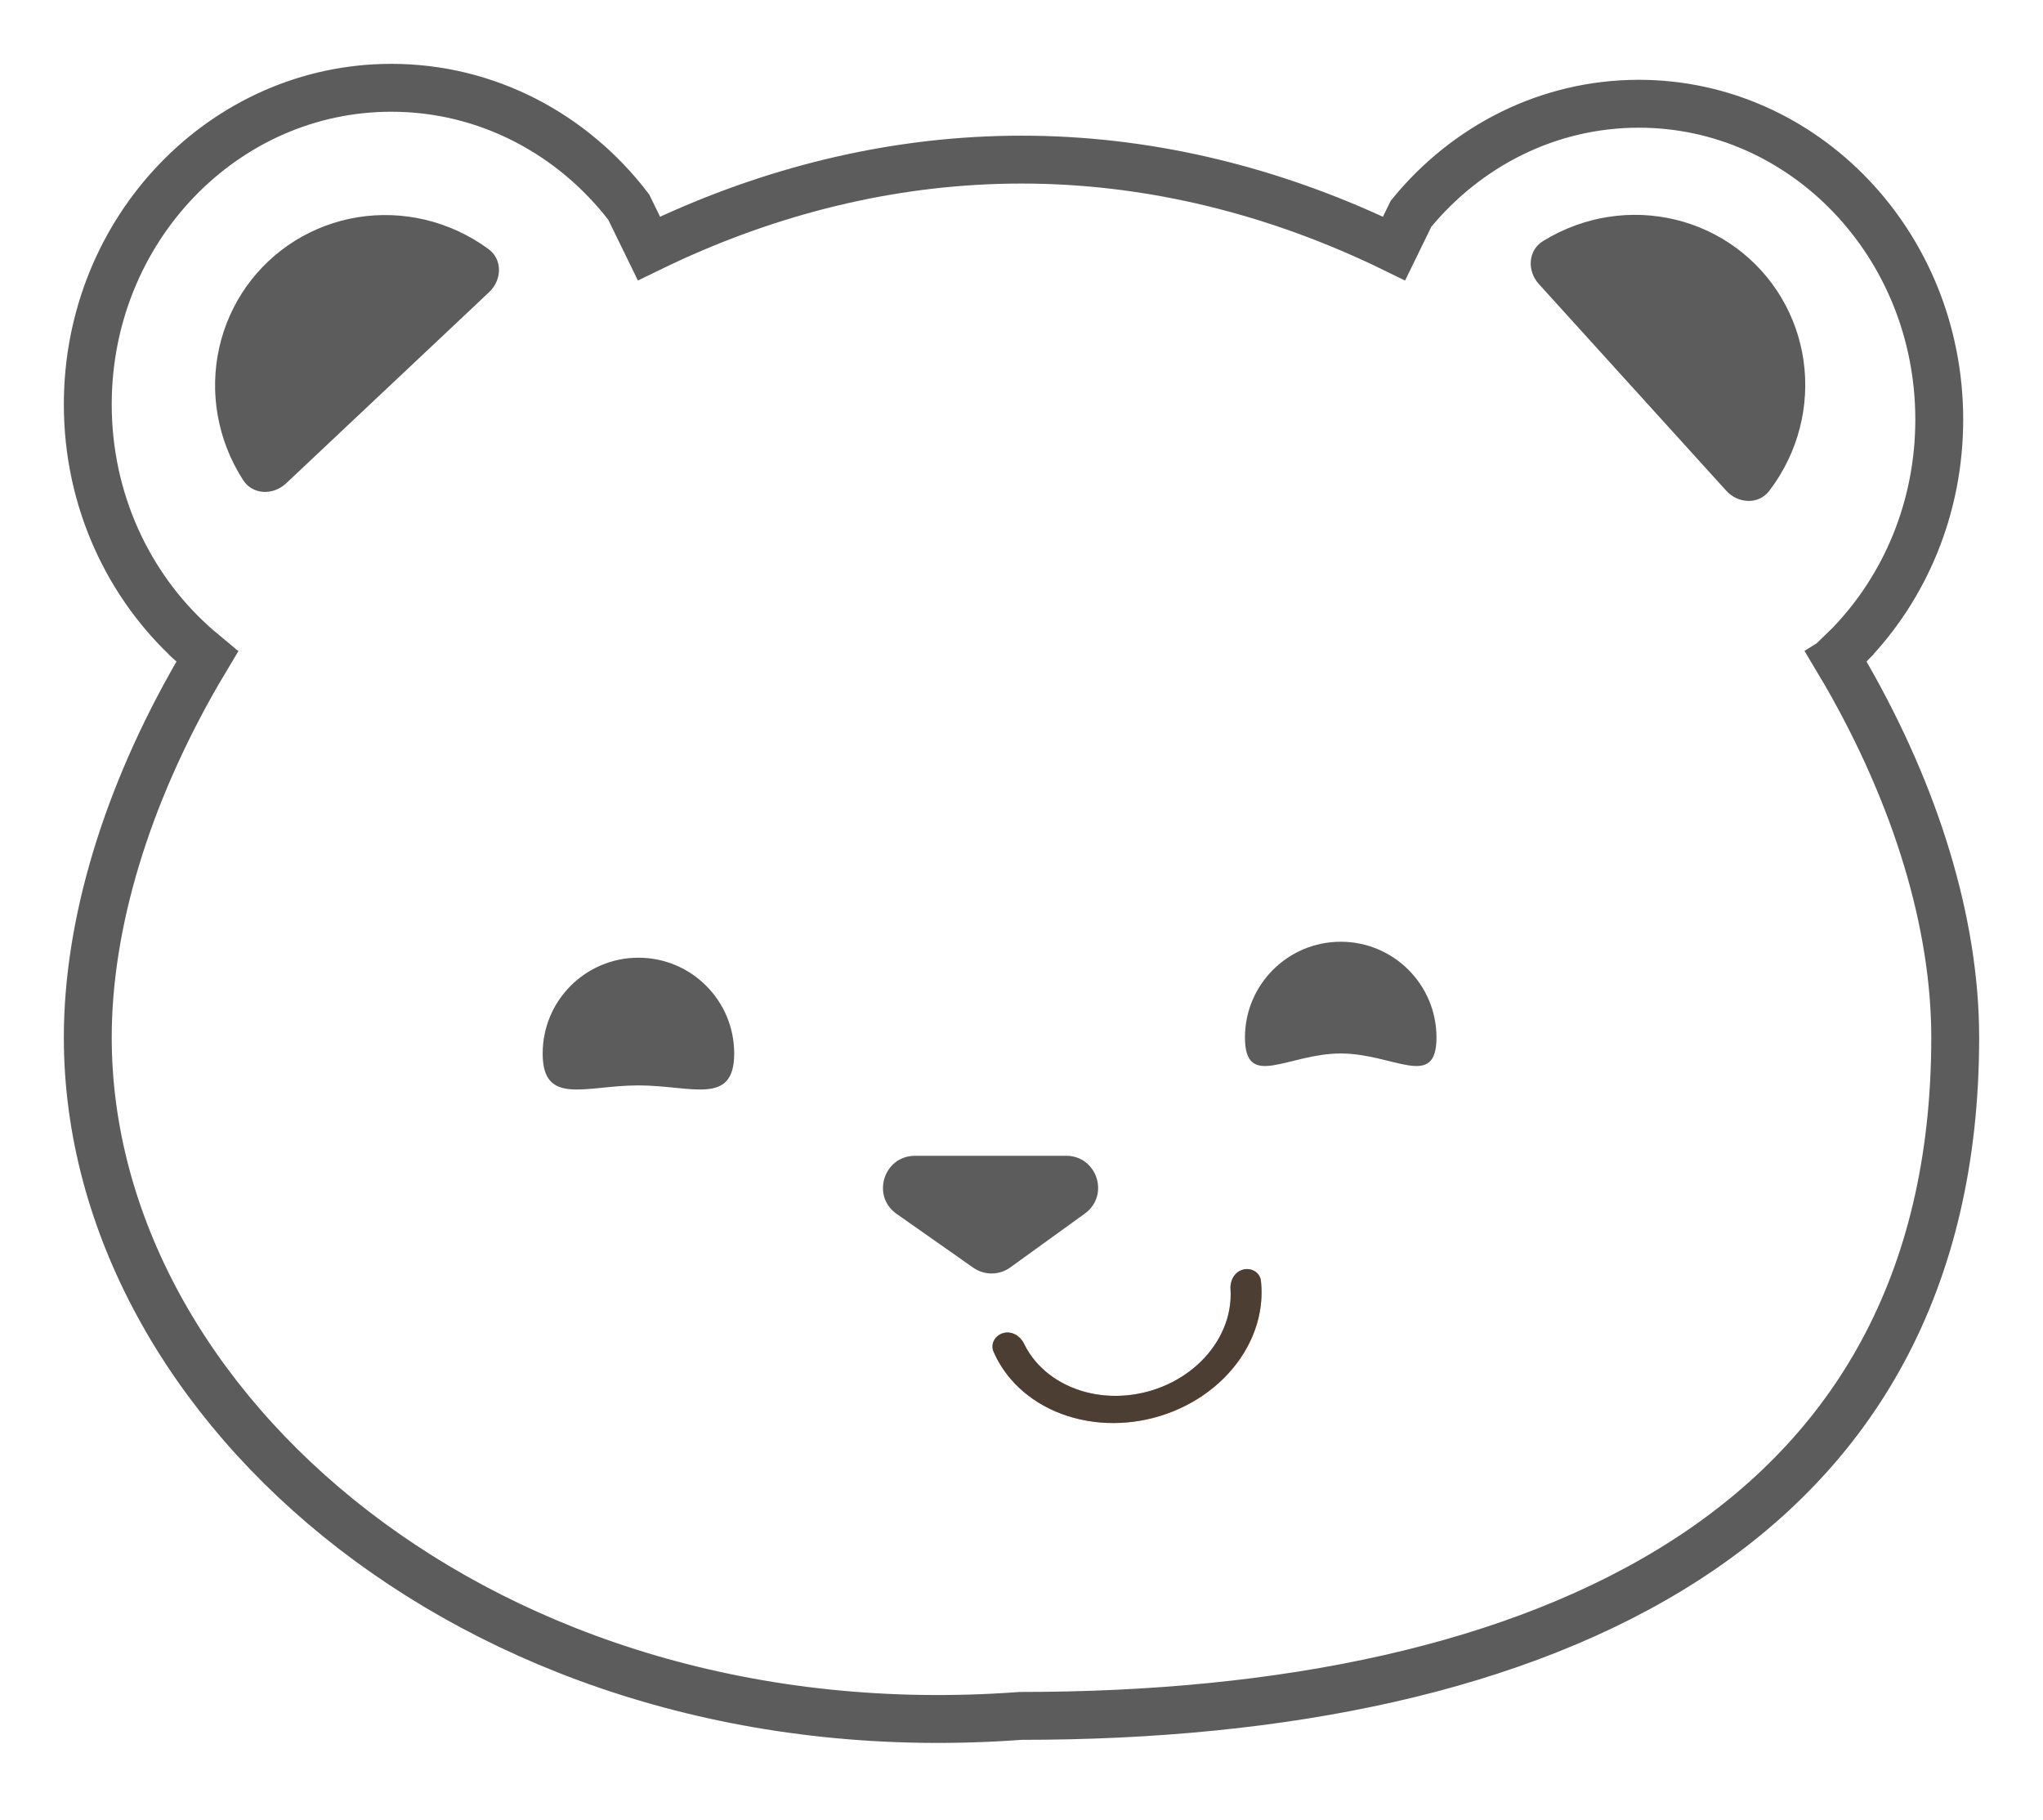 <svg width="128" height="114" viewBox="0 0 128 114" fill="none" xmlns="http://www.w3.org/2000/svg">
<g filter="url(#filter0_d_606_7161)">
<path d="M64 105C97.137 105 124 93 124 61C124 53.508 121.447 45.266 116.944 37.448C120.683 33.588 123 28.221 123 22.288C123 10.531 113.902 1 102.679 1C96.042 1 90.149 4.333 86.44 9.487C79.508 6.346 71.934 4.5 64 4.5C56.073 4.5 48.505 6.343 41.578 9.479C37.897 3.763 31.63 0 24.518 0C13.186 0 4 9.554 4 21.34C4 27.769 6.733 33.534 11.057 37.446C6.553 45.265 4 53.508 4 61C4 85.3 30 107.5 64 105Z" fill="white"/>
<path d="M24.518 1.5C30.524 1.5 35.897 4.406 39.392 8.975L40.658 11.569C41.167 11.321 41.68 11.079 42.197 10.845C48.95 7.788 56.309 6 64 6C71.698 6 79.062 7.791 85.821 10.854C85.825 10.855 85.829 10.857 85.833 10.859C86.34 11.088 86.843 11.325 87.342 11.569L88.406 9.389C91.869 5.157 96.988 2.5 102.679 2.5C113.009 2.5 121.5 11.293 121.5 22.288C121.5 27.826 119.338 32.82 115.867 36.405C115.866 36.406 115.865 36.406 115.865 36.407C115.697 36.58 115.526 36.75 115.352 36.917L115.361 36.927L115.08 37.217L115.108 37.266L115.1 37.271C115.285 37.579 115.466 37.887 115.644 38.197C115.644 38.197 115.644 38.197 115.644 38.197C120.051 45.849 122.5 53.834 122.5 61C122.5 76.5 116.035 87.02 105.614 93.739C95.097 100.519 80.427 103.5 64 103.5H63.945L63.89 103.504C30.477 105.961 5.5 84.169 5.5 61C5.5 53.833 7.949 45.847 12.357 38.195C12.535 37.886 12.716 37.578 12.9 37.271L12.892 37.266L12.961 37.146L12.645 36.86L12.655 36.848C12.455 36.682 12.259 36.511 12.066 36.337C12.065 36.336 12.064 36.335 12.063 36.334C8.049 32.701 5.5 27.338 5.5 21.34C5.5 10.327 14.07 1.5 24.518 1.5Z" stroke="#272626" stroke-opacity="0.75" stroke-width="3"/>
<path d="M90 61C90 64.314 87.314 62 84 62C80.686 62 78 64.314 78 61C78 57.686 80.686 55 84 55C87.314 55 90 57.686 90 61Z" fill="#272626" fill-opacity="0.75"/>
<path d="M46 62C46 65.314 43.314 64 40 64C36.686 64 34 65.314 34 62C34 58.686 36.686 56 40 56C43.314 56 46 58.686 46 62Z" fill="#272626" fill-opacity="0.75"/>
<path d="M63.297 75.404C62.606 75.903 61.675 75.91 60.977 75.42L56.175 72.049C54.576 70.926 55.37 68.413 57.323 68.412L62.143 68.409L66.797 68.409C68.737 68.409 69.541 70.894 67.968 72.03L63.297 75.404Z" fill="#272626" fill-opacity="0.75"/>
<path d="M77.88 75.54C78.401 75.402 78.942 75.713 79.001 76.248C79.073 76.908 79.046 77.582 78.918 78.251C78.728 79.248 78.319 80.217 77.713 81.102C77.108 81.986 76.319 82.77 75.392 83.408C74.464 84.045 73.415 84.525 72.306 84.818C71.197 85.112 70.049 85.214 68.927 85.118C67.805 85.023 66.732 84.732 65.768 84.263C64.805 83.793 63.97 83.154 63.311 82.382C62.869 81.863 62.512 81.291 62.249 80.681C62.035 80.187 62.352 79.649 62.873 79.512V79.512C63.393 79.374 63.919 79.69 64.153 80.175C64.347 80.575 64.593 80.952 64.888 81.298C65.4 81.898 66.048 82.394 66.797 82.759C67.545 83.124 68.379 83.35 69.251 83.424C70.122 83.498 71.014 83.418 71.875 83.191C72.737 82.963 73.552 82.59 74.272 82.095C74.993 81.599 75.606 80.991 76.076 80.303C76.546 79.616 76.864 78.864 77.012 78.089C77.097 77.642 77.125 77.193 77.095 76.75C77.059 76.213 77.359 75.678 77.88 75.54V75.54Z" fill="#BE895F"/>
<path d="M77.88 75.54C78.401 75.402 78.942 75.713 79.001 76.248C79.073 76.908 79.046 77.582 78.918 78.251C78.728 79.248 78.319 80.217 77.713 81.102C77.108 81.986 76.319 82.77 75.392 83.408C74.464 84.045 73.415 84.525 72.306 84.818C71.197 85.112 70.049 85.214 68.927 85.118C67.805 85.023 66.732 84.732 65.768 84.263C64.805 83.793 63.97 83.154 63.311 82.382C62.869 81.863 62.512 81.291 62.249 80.681C62.035 80.187 62.352 79.649 62.873 79.512V79.512C63.393 79.374 63.919 79.69 64.153 80.175C64.347 80.575 64.593 80.952 64.888 81.298C65.4 81.898 66.048 82.394 66.797 82.759C67.545 83.124 68.379 83.35 69.251 83.424C70.122 83.498 71.014 83.418 71.875 83.191C72.737 82.963 73.552 82.59 74.272 82.095C74.993 81.599 75.606 80.991 76.076 80.303C76.546 79.616 76.864 78.864 77.012 78.089C77.097 77.642 77.125 77.193 77.095 76.75C77.059 76.213 77.359 75.678 77.88 75.54V75.54Z" fill="#272626" fill-opacity="0.75"/>
<path d="M17.924 26.284C17.12 27.041 15.836 27.011 15.236 26.083C14.825 25.447 14.479 24.77 14.206 24.06C13.693 22.728 13.445 21.312 13.478 19.892C13.51 18.472 13.822 17.076 14.395 15.785C14.968 14.493 15.791 13.331 16.818 12.364C17.844 11.397 19.054 10.645 20.378 10.15C21.701 9.655 23.113 9.428 24.532 9.48C25.952 9.533 27.351 9.865 28.65 10.457C29.341 10.772 29.997 11.157 30.607 11.606C31.497 12.261 31.451 13.544 30.647 14.302L24.286 20.293L17.924 26.284Z" fill="#272626" fill-opacity="0.75"/>
<path d="M96.413 13.794C95.671 12.976 95.726 11.693 96.665 11.11C97.309 10.711 97.993 10.378 98.707 10.118C100.049 9.631 101.469 9.41 102.888 9.469C104.307 9.529 105.697 9.867 106.978 10.464C108.258 11.062 109.405 11.907 110.352 12.952C111.299 13.997 112.028 15.22 112.498 16.553C112.967 17.886 113.168 19.302 113.088 20.72C113.009 22.138 112.651 23.531 112.034 24.818C111.706 25.503 111.308 26.152 110.847 26.753C110.176 27.631 108.894 27.56 108.152 26.741L102.283 20.268L96.413 13.794Z" fill="#272626" fill-opacity="0.75"/>
</g>
<defs>
<filter id="filter0_d_606_7161" x="0" y="0" width="128" height="113.195" filterUnits="userSpaceOnUse" color-interpolation-filters="sRGB">
<feFlood flood-opacity="0" result="BackgroundImageFix"/>
<feColorMatrix in="SourceAlpha" type="matrix" values="0 0 0 0 0 0 0 0 0 0 0 0 0 0 0 0 0 0 127 0" result="hardAlpha"/>
<feOffset dy="4"/>
<feGaussianBlur stdDeviation="2"/>
<feComposite in2="hardAlpha" operator="out"/>
<feColorMatrix type="matrix" values="0 0 0 0 0.4 0 0 0 0 0.38 0 0 0 0 0.639 0 0 0 0.5 0"/>
<feBlend mode="normal" in2="BackgroundImageFix" result="effect1_dropShadow_606_7161"/>
<feBlend mode="normal" in="SourceGraphic" in2="effect1_dropShadow_606_7161" result="shape"/>
</filter>
</defs>
</svg>
